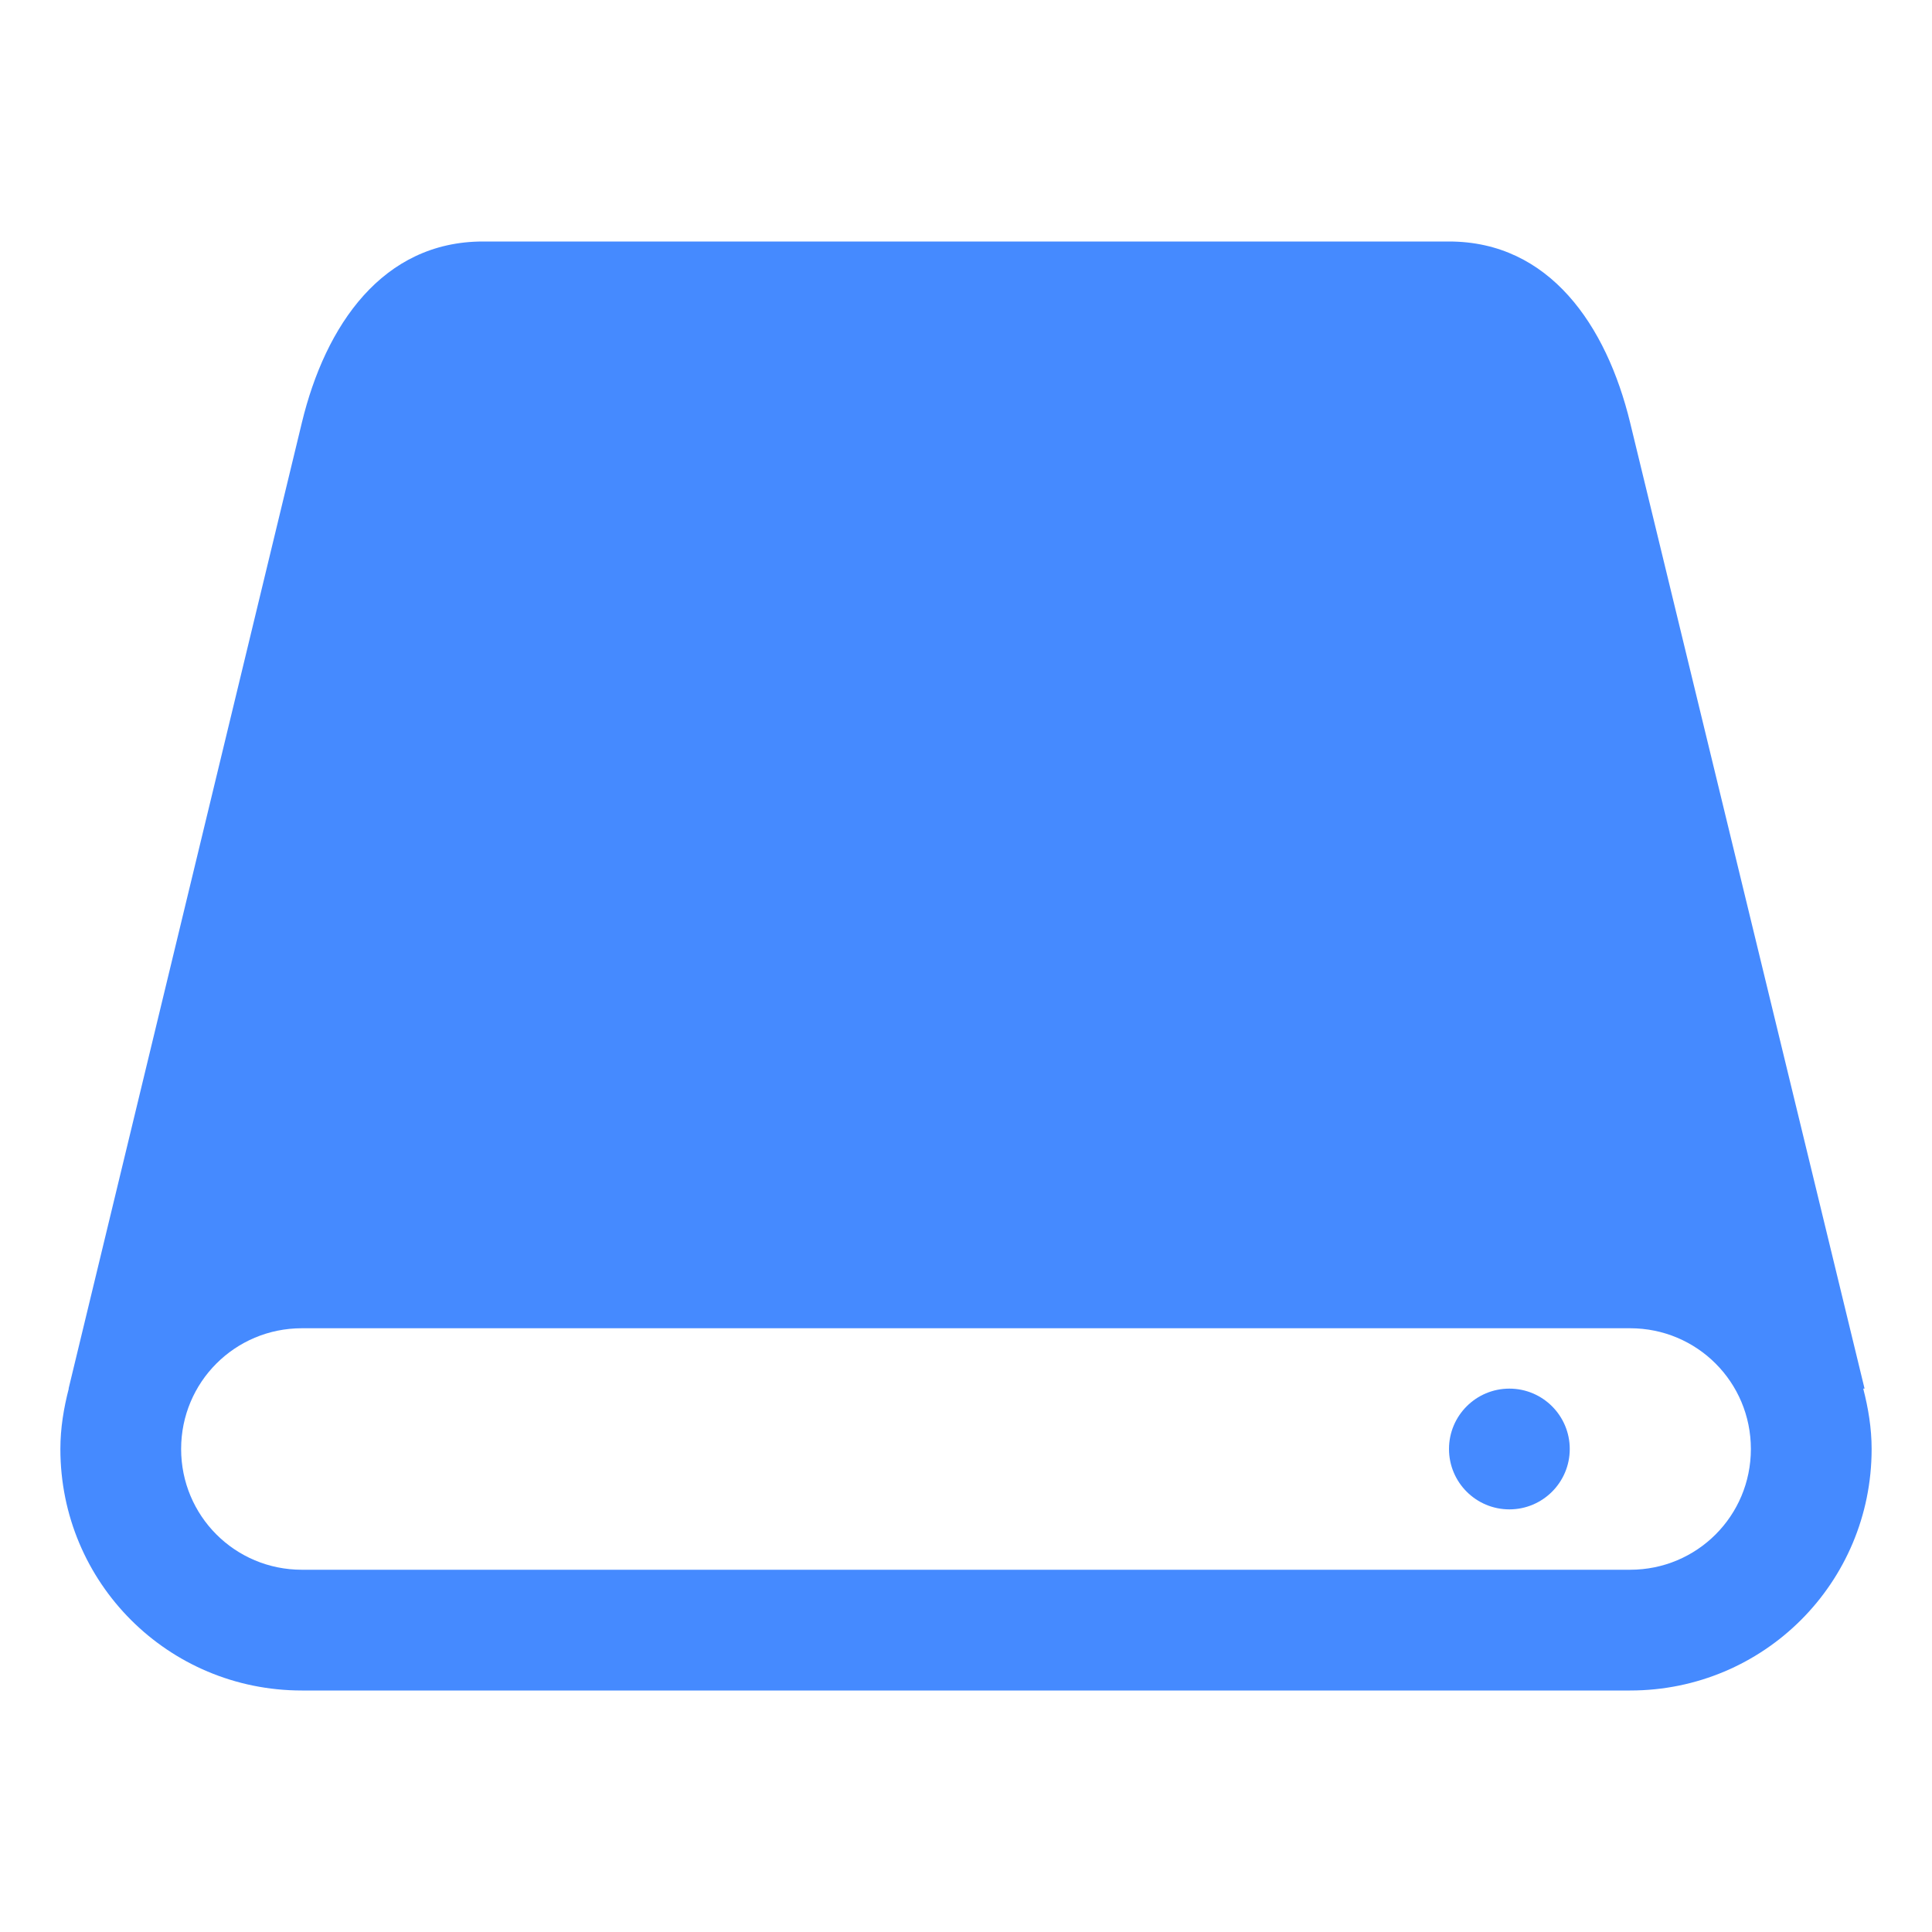 <?xml version="1.0" encoding="UTF-8" standalone="no"?>
<svg
   xmlns:dc="http://purl.org/dc/elements/1.1/"
   xmlns:cc="http://creativecommons.org/ns#"
   xmlns:rdf="http://www.w3.org/1999/02/22-rdf-syntax-ns#"
   xmlns:svg="http://www.w3.org/2000/svg"
   xmlns="http://www.w3.org/2000/svg"
   xmlns:sodipodi="http://sodipodi.sourceforge.net/DTD/sodipodi-0.dtd"
   xmlns:inkscape="http://www.inkscape.org/namespaces/inkscape"
   inkscape:version="1.0.1 (3bc2e813f5, 2020-09-07)"
   sodipodi:docname="device.svg"
   width="32"
   height="32"
   version="1.1"
   viewBox="0 0 32 32"
   id="svg30">
  <sodipodi:namedview
     inkscape:current-layer="svg30"
     inkscape:window-maximized="1"
     inkscape:window-y="38"
     inkscape:window-x="0"
     inkscape:cy="22.199124"
     inkscape:cx="50.543888"
     inkscape:zoom="11.313709"
     inkscape:snap-midpoints="true"
     inkscape:snap-bbox="true"
     showgrid="true"
     id="namedview19"
     inkscape:window-height="942"
     inkscape:window-width="1920"
     inkscape:pageshadow="2"
     inkscape:pageopacity="0"
     guidetolerance="10"
     gridtolerance="10"
     objecttolerance="10"
     borderopacity="1"
     bordercolor="#666666"
     pagecolor="#ffffff"
     inkscape:document-rotation="0">
    <inkscape:grid
       id="grid844"
       type="xygrid" />
  </sodipodi:namedview>
  <defs
     id="defs5">
    <style
       id="current-color-scheme"
       type="text/css"> .ColorScheme-Text { color:#363636; } </style>
    <style
       type="text/css"
       id="style918" />
  </defs>
  <g
     id="device-notifier"
     class="ColorScheme-Text"
     transform="translate(-321,-529.36)"
     fill="currentColor">
    <path
       id="path7"
       style="fill:#458aff;fill-opacity:1"
       d="M 8 4 C 6.338 4 5.39 5.384 5 7 L 1.139 22.988 C 1.138 22.992 1.138 22.996 1.137 23 L 1.139 23 C 1.056 23.321 1 23.653 1 24 C 1 26.216 2.784 28 5 28 L 27 28 C 29.216 28 31 26.216 31 24 C 31 23.653 30.944 23.321 30.861 23 L 30.883 23 L 27 7 C 26.608 5.385 25.662 4 24 4 L 8 4 z M 5 22 L 10.537 22 L 22.463 22 L 27 22 C 28.108 22 29 22.892 29 24 C 29 25.108 28.108 26 27 26 L 5 26 C 3.892 26 3 25.108 3 24 C 3 22.892 3.892 22 5 22 z "
       transform="translate(321,529.36)" />
    <rect
       x="321"
       y="529.36"
       width="32"
       height="32"
       fill-opacity="0"
       id="rect9" />
    <circle
       cx="346"
       cy="553.36"
       r="1"
       id="circle11"
       style="fill:#458aff;fill-opacity:1" />
  </g>
  <g
     id="16-16-device-notifier"
     class="ColorScheme-Text"
     transform="translate(-321.5,-529.36)"
     fill="currentColor">
    <rect
       x="393.5"
       y="537.36"
       width="16"
       height="16"
       ry="0"
       opacity="0"
       id="rect14" />
    <g
       transform="translate(-19.5)"
       id="g22">
      <path
         style="color:#363636;font-style:normal;font-variant:normal;font-weight:normal;font-stretch:normal;font-size:medium;line-height:normal;font-family:sans-serif;font-variant-ligatures:normal;font-variant-position:normal;font-variant-caps:normal;font-variant-numeric:normal;font-variant-alternates:normal;font-variant-east-asian:normal;font-feature-settings:normal;font-variation-settings:normal;text-indent:0;text-align:start;text-decoration:none;text-decoration-line:none;text-decoration-style:solid;text-decoration-color:#000000;letter-spacing:normal;word-spacing:normal;text-transform:none;writing-mode:lr-tb;direction:ltr;text-orientation:mixed;dominant-baseline:auto;baseline-shift:baseline;text-anchor:start;white-space:normal;shape-padding:0;shape-margin:0;inline-size:0;clip-rule:nonzero;display:inline;overflow:visible;visibility:visible;isolation:auto;mix-blend-mode:normal;color-interpolation:sRGB;color-interpolation-filters:linearRGB;solid-color:#000000;solid-opacity:1;vector-effect:none;fill:#458aff;fill-opacity:1;fill-rule:nonzero;stroke:none;stroke-width:1;stroke-linecap:butt;stroke-linejoin:miter;stroke-miterlimit:4;stroke-dasharray:none;stroke-dashoffset:0;stroke-opacity:1;color-rendering:auto;image-rendering:auto;shape-rendering:auto;text-rendering:auto;enable-background:accumulate;stop-color:#000000"
         d="m 418,537.36 c -0.554,0 -1,0.446 -1,1 v 3 c -1.108,0 -2,0.892 -2,2 v 4 c 0,3.324 2.676,6 6,6 3.324,0 6,-2.676 6,-6 v -4 c 0,-1.108 -0.892,-2 -2,-2 v -3 c 0,-0.554 -0.446,-1 -1,-1 z m 1,1 c 0.554,0 1,0.446 1,1 v 1 c 0,0.554 -0.446,1 -1,1 -0.554,0 -1,-0.446 -1,-1 v -1 c 0,-0.554 0.446,-1 1,-1 z m 4,0 c 0.554,0 1,0.446 1,1 v 1 c 0,0.554 -0.446,1 -1,1 -0.554,0 -1,-0.446 -1,-1 v -1 c 0,-0.554 0.446,-1 1,-1 z m -6,4 h 8 c 0.554,0 1,0.446 1,1 v 4 c 0,2.761 -2.239,5 -5,5 -2.761,0 -5,-2.239 -5,-5 v -4 c 0,-0.554 0.446,-1 1,-1 z"
         id="path873" />
      <path
         style="color:#363636;font-style:normal;font-variant:normal;font-weight:normal;font-stretch:normal;font-size:medium;line-height:normal;font-family:sans-serif;font-variant-ligatures:normal;font-variant-position:normal;font-variant-caps:normal;font-variant-numeric:normal;font-variant-alternates:normal;font-variant-east-asian:normal;font-feature-settings:normal;font-variation-settings:normal;text-indent:0;text-align:start;text-decoration:none;text-decoration-line:none;text-decoration-style:solid;text-decoration-color:#000000;letter-spacing:normal;word-spacing:normal;text-transform:none;writing-mode:lr-tb;direction:ltr;text-orientation:mixed;dominant-baseline:auto;baseline-shift:baseline;text-anchor:start;white-space:normal;shape-padding:0;shape-margin:0;inline-size:0;clip-rule:nonzero;display:inline;overflow:visible;visibility:visible;opacity:1;isolation:auto;mix-blend-mode:normal;color-interpolation:sRGB;color-interpolation-filters:linearRGB;solid-color:#000000;solid-opacity:1;vector-effect:none;fill:#9fc2ff;fill-opacity:1;fill-rule:nonzero;stroke:none;stroke-width:1;stroke-linecap:butt;stroke-linejoin:miter;stroke-miterlimit:4;stroke-dasharray:none;stroke-dashoffset:0;stroke-opacity:1;color-rendering:auto;image-rendering:auto;shape-rendering:auto;text-rendering:auto;enable-background:accumulate;stop-color:#000000"
         d="m 423,549.36 c 0,1.105 -0.895,2 -2,2 -1.105,0 -2,-0.895 -2,-2 0,-1.105 0.895,-2 2,-2 1.105,0 2,0.895 2,2 z"
         id="path891" />
      <path
         style="color:#363636;font-style:normal;font-variant:normal;font-weight:normal;font-stretch:normal;font-size:medium;line-height:normal;font-family:sans-serif;font-variant-ligatures:normal;font-variant-position:normal;font-variant-caps:normal;font-variant-numeric:normal;font-variant-alternates:normal;font-variant-east-asian:normal;font-feature-settings:normal;font-variation-settings:normal;text-indent:0;text-align:start;text-decoration:none;text-decoration-line:none;text-decoration-style:solid;text-decoration-color:#000000;letter-spacing:normal;word-spacing:normal;text-transform:none;writing-mode:lr-tb;direction:ltr;text-orientation:mixed;dominant-baseline:auto;baseline-shift:baseline;text-anchor:start;white-space:normal;shape-padding:0;shape-margin:0;inline-size:0;clip-rule:nonzero;display:inline;overflow:visible;visibility:visible;isolation:auto;mix-blend-mode:normal;color-interpolation:sRGB;color-interpolation-filters:linearRGB;solid-color:#000000;solid-opacity:1;vector-effect:none;fill:#458aff;fill-opacity:1;fill-rule:nonzero;stroke:none;stroke-width:1;stroke-linecap:butt;stroke-linejoin:miter;stroke-miterlimit:4;stroke-dasharray:none;stroke-dashoffset:0;stroke-opacity:1;color-rendering:auto;image-rendering:auto;shape-rendering:auto;text-rendering:auto;enable-background:accumulate;stop-color:#000000"
         d="m 422,549.36 c 0,0.552 -0.448,1 -1,1 -0.552,0 -1,-0.448 -1,-1 0,-0.552 0.448,-1 1,-1 0.552,0 1,0.448 1,1 z"
         id="path882" />
    </g>
  </g>
  <g
     id="g939"
     transform="translate(91.003,5)" />
  <g
     id="22-22-device-notifier">
    <rect
       id="rect22"
       fill="none"
       height="22"
       width="22"
       y="5"
       x="39"
       style="color:#363636" />
    <g
       id="g996"
       transform="translate(-16,2)">
      <path
         style="fill:#9fc2ff;fill-opacity:1;stroke:none;stroke-width:1px;stroke-linecap:butt;stroke-linejoin:miter;stroke-opacity:1"
         d="m 63,10 v 11 h 7 V 10 Z"
         id="path968" />
      <path
         id="rect897"
         style="fill:#458aff;fill-opacity:1;stroke-width:0.543;stroke-linecap:round;stroke-linejoin:round;paint-order:stroke fill markers"
         d="M 46 10 C 45.446 10 45 10.446 45 11 L 45 15 C 45 15.035 45.016 15.064 45.02 15.098 C 45.01 15.231 45 15.364 45 15.5 L 45 19.5 C 45 22.547 47.453 25 50.5 25 C 53.547 25 56 22.547 56 19.5 L 56 15.5 C 56 15.364 55.99 15.231 55.98 15.098 C 55.984 15.064 56 15.035 56 15 L 56 11 C 56 10.446 55.554 10 55 10 L 46 10 z M 47 12 L 54 12 L 54 16 L 53.998 16 C 53.998 16.011 54 16.022 54 16.033 L 54 18.967 C 54 21.201 52.439 23 50.5 23 C 48.561 23 47 21.201 47 18.967 L 47 16.033 C 47 16.022 47.002 16.011 47.002 16 L 47 16 L 47 12 z M 45.328 15.73 C 45.354 15.754 45.386 15.768 45.414 15.789 C 45.386 15.768 45.353 15.755 45.328 15.73 z M 55.672 15.73 C 55.647 15.755 55.614 15.768 55.586 15.789 C 55.614 15.768 55.646 15.754 55.672 15.73 z M 45.629 15.926 C 45.744 15.972 45.868 16 46 16 C 45.868 16 45.743 15.973 45.629 15.926 z M 55.371 15.926 C 55.257 15.973 55.132 16 55 16 C 55.132 16 55.256 15.972 55.371 15.926 z "
         transform="translate(16,-2)" />
      <path
         id="rect944"
         style="fill:#458aff;fill-opacity:1;stroke-width:0.612;stroke-linecap:round;stroke-linejoin:round;paint-order:stroke fill markers"
         d="M 64,4 C 63.446,4 63,4.444 63,4.996 V 9.004 C 63,9.556 63.446,10 64,10 h 5 c 0.554,0 1,-0.444 1,-0.996 V 4.996 C 70,4.444 69.554,4 69,4 Z m 0.5,1.993 h 1 c 0.277,0 0.5,0.222 0.5,0.498 0,0.276 -0.223,0.498 -0.5,0.498 h -1 c -0.277,0 -0.5,-0.222 -0.5,-0.498 0,-0.276 0.223,-0.498 0.5,-0.498 z m 3,0 h 1 c 0.277,0 0.5,0.222 0.5,0.498 0,0.276 -0.223,0.498 -0.5,0.498 h -1 c -0.277,0 -0.5,-0.222 -0.5,-0.498 0,-0.276 0.223,-0.498 0.5,-0.498 z" />
    </g>
  </g>
  <g
     id="g1019"
     transform="translate(-48,29)">
    <path
       id="path957"
       style="fill:#458aff;fill-opacity:1;stroke-width:0.543;stroke-linecap:round;stroke-linejoin:round;paint-order:stroke fill markers"
       d="M 93.02,14.098 C 93.01,14.231 93,14.364 93,14.5 v 4 c 0,3.047 2.453,5.5 5.5,5.5 3.047,0 5.5,-2.453 5.5,-5.5 v -4 c 0,-0.136 -0.01,-0.269 -0.019,-0.402 C 103.929,14.603 103.519,15 103,15 h -1.002 c 8e-5,0.011 0.002,0.022 0.002,0.033 v 2.934 C 102,20.201 100.439,22 98.5,22 96.561,22 95,20.201 95,17.967 v -2.934 c 0,-0.011 0.002,-0.022 0.002,-0.033 H 94 c -0.519,0 -0.929,-0.397 -0.98,-0.902 z" />
    <path
       id="path959"
       style="fill:#458aff;fill-opacity:1;stroke-width:0.5;stroke-linecap:round;stroke-linejoin:round;paint-order:stroke fill markers"
       d="m 94,9 c -0.554,0 -1,0.446 -1,1 v 4 c 0,0.554 0.446,1 1,1 h 1 v -4 h 7 v 4 h 1 c 0.554,0 1,-0.446 1,-1 v -4 c 0,-0.554 -0.446,-1 -1,-1 z" />
    <rect
       style="fill:#458aff;fill-opacity:1;stroke-width:0.613;stroke-linecap:round;stroke-linejoin:round;paint-order:stroke fill markers"
       id="rect961"
       width="7"
       height="6.021"
       x="95"
       y="5"
       ry="1" />
  </g>
</svg>

